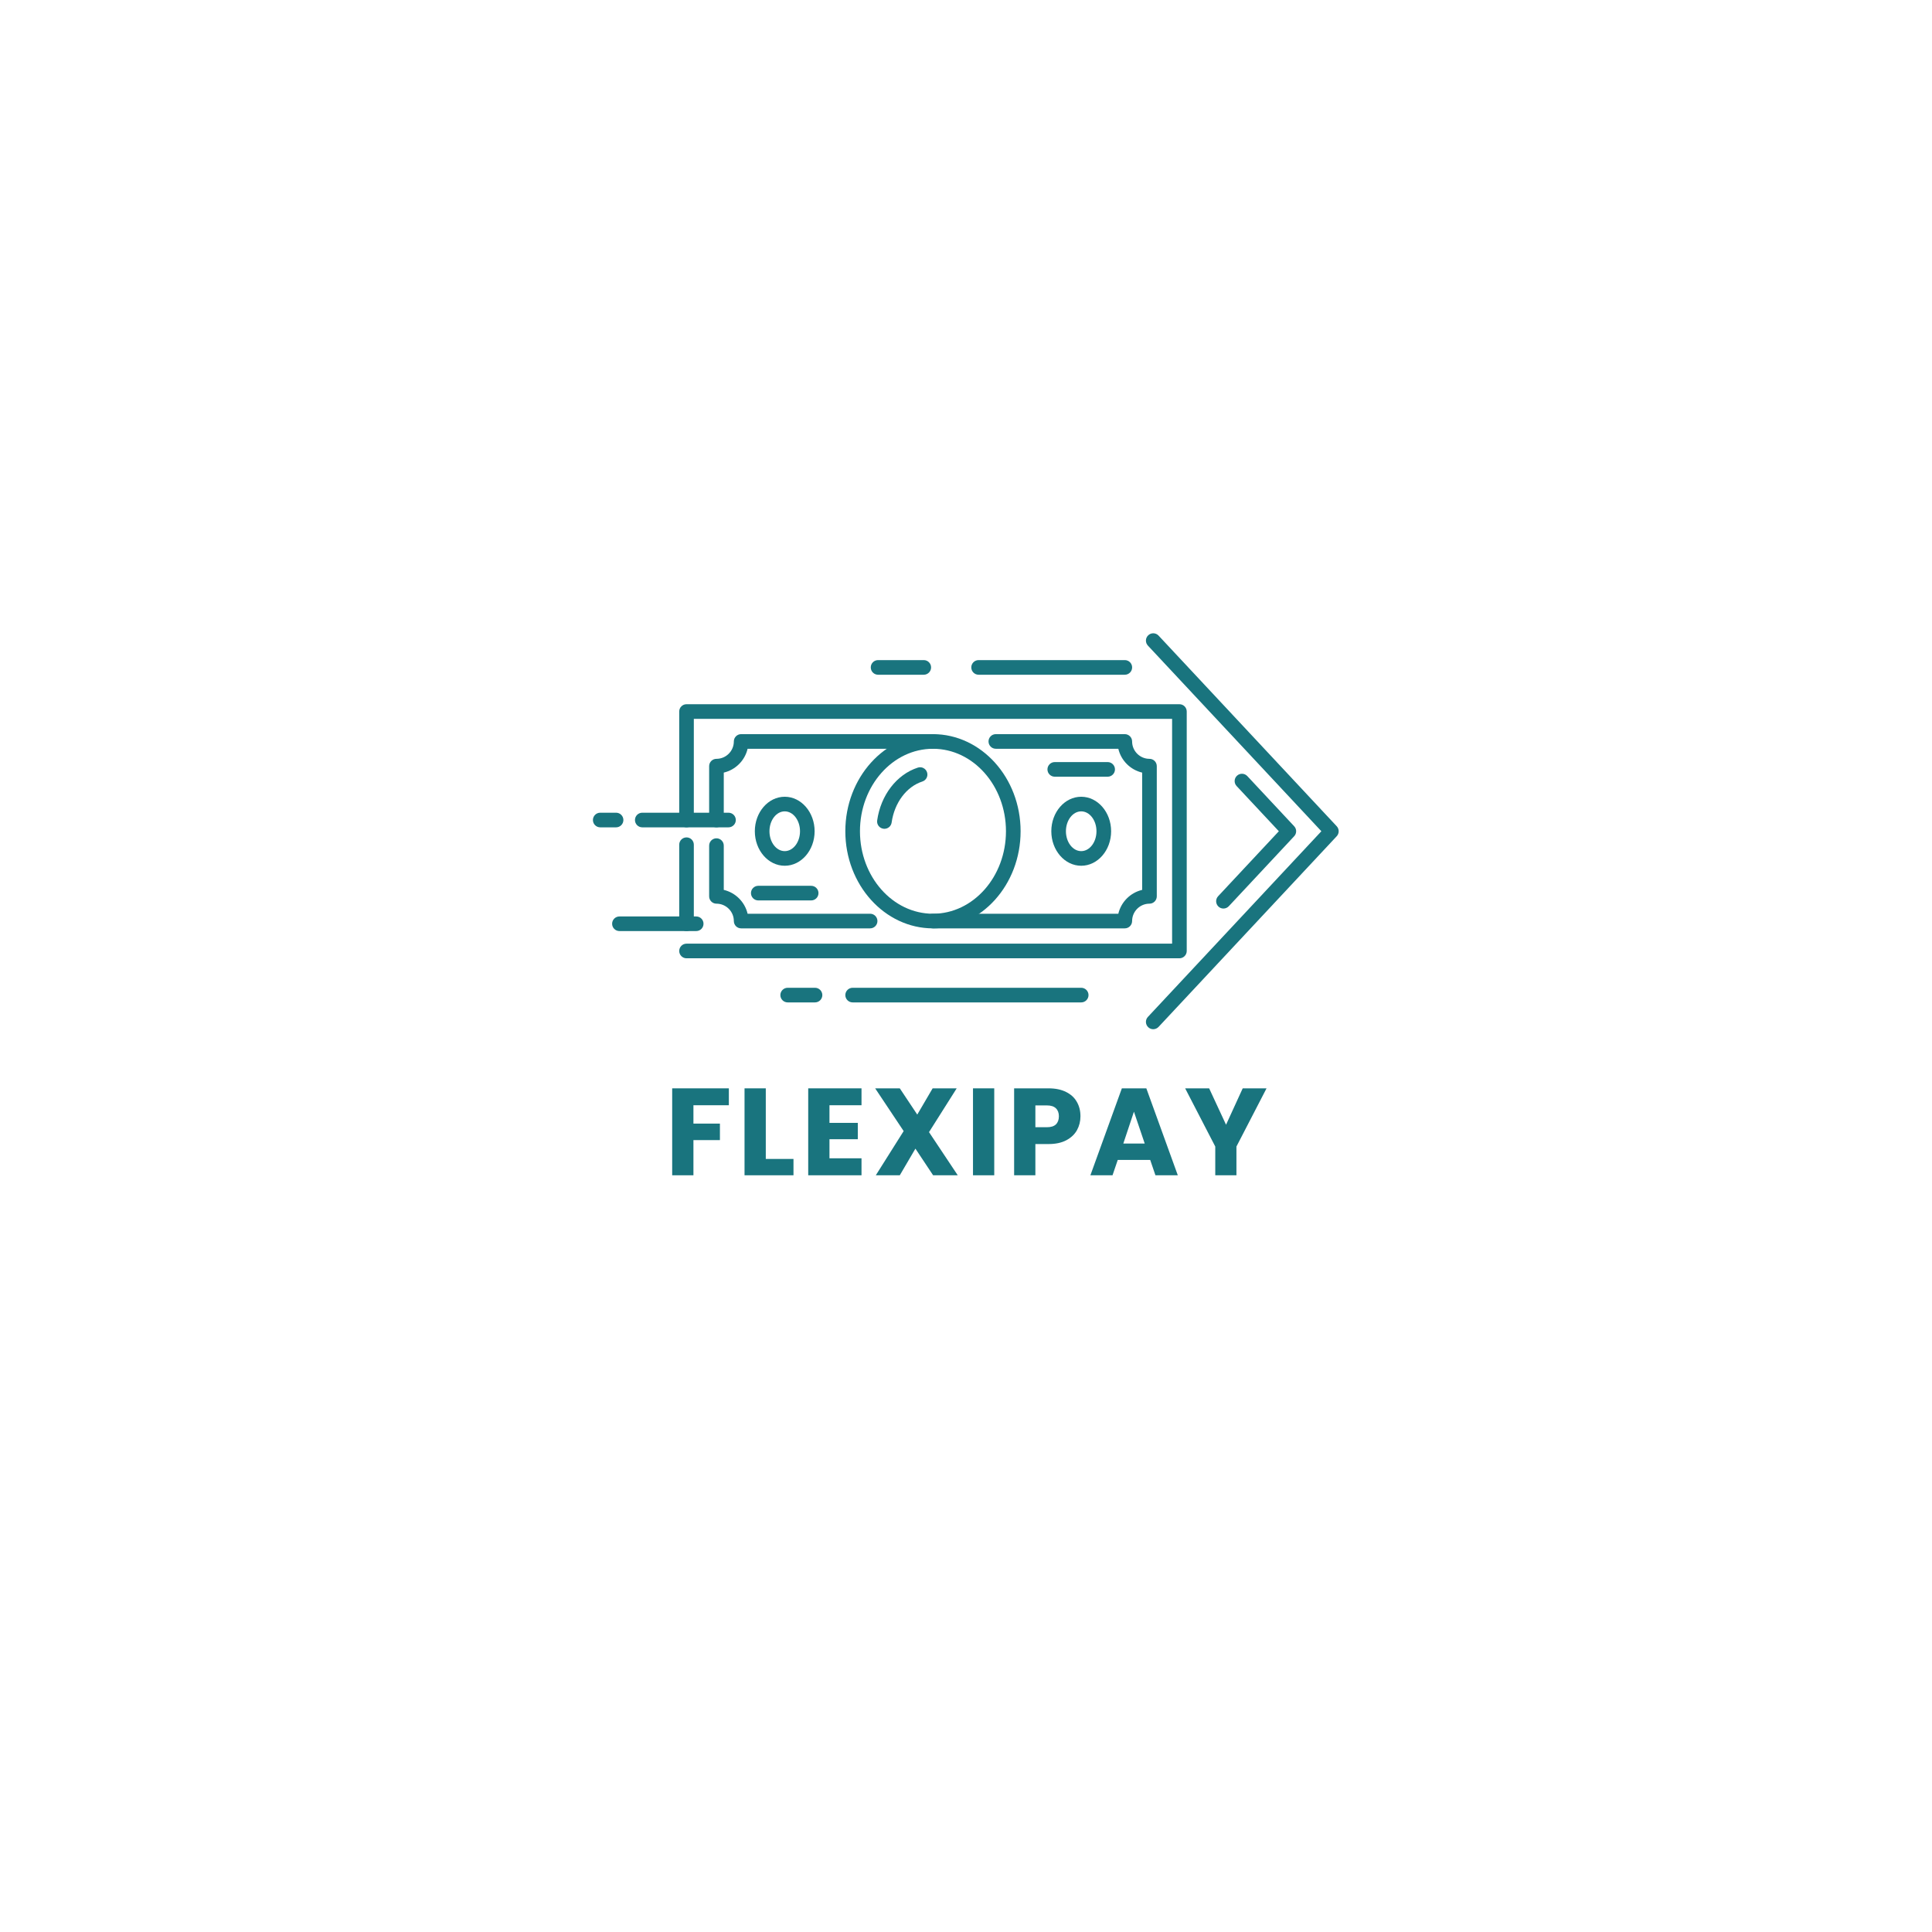 <svg xmlns="http://www.w3.org/2000/svg" xmlns:xlink="http://www.w3.org/1999/xlink" width="500" zoomAndPan="magnify" viewBox="0 0 375 375" height="500" preserveAspectRatio="xMidYMid meet" version="1.2"><defs><clipPath id="897d4b47dc"><path d="M 222.203 122.922 L 259.836 122.922 L 259.836 199.77 L 222.203 199.77 Z M 222.203 122.922 "/></clipPath><clipPath id="78c232096d"><path d="M 115.086 157 L 121 157 L 121 161 L 115.086 161 Z M 115.086 157 "/></clipPath></defs><g id="535599e777"><path style=" stroke:none;fill-rule:nonzero;fill:#19747e;fill-opacity:1;" d="M 228.922 186.004 L 133.254 186.004 C 132.469 186.004 131.836 185.367 131.836 184.586 C 131.836 183.801 132.469 183.164 133.254 183.164 L 227.504 183.164 L 227.504 139.527 L 134.672 139.527 L 134.672 159.168 C 134.672 159.949 134.039 160.586 133.254 160.586 C 132.469 160.586 131.836 159.949 131.836 159.168 L 131.836 138.105 C 131.836 137.32 132.469 136.688 133.254 136.688 L 228.922 136.688 C 229.707 136.688 230.344 137.32 230.344 138.105 L 230.344 184.586 C 230.344 185.367 229.707 186.004 228.922 186.004 "/><path style=" stroke:none;fill-rule:nonzero;fill:#19747e;fill-opacity:1;" d="M 133.254 180.719 C 132.469 180.719 131.836 180.086 131.836 179.301 L 131.836 163.957 C 131.836 163.172 132.469 162.539 133.254 162.539 C 134.039 162.539 134.672 163.172 134.672 163.957 L 134.672 179.301 C 134.672 180.086 134.039 180.719 133.254 180.719 "/><path style=" stroke:none;fill-rule:nonzero;fill:#19747e;fill-opacity:1;" d="M 181.09 145.336 C 173.273 145.336 166.918 152.516 166.918 161.344 C 166.918 170.172 173.273 177.355 181.09 177.355 C 188.902 177.355 195.258 170.172 195.258 161.344 C 195.258 152.516 188.902 145.336 181.09 145.336 Z M 181.09 180.195 C 171.711 180.195 164.078 171.738 164.078 161.344 C 164.078 150.953 171.711 142.496 181.09 142.496 C 190.469 142.496 198.098 150.953 198.098 161.344 C 198.098 171.738 190.469 180.195 181.09 180.195 "/><path style=" stroke:none;fill-rule:nonzero;fill:#19747e;fill-opacity:1;" d="M 171.664 160.871 C 171.598 160.871 171.531 160.863 171.465 160.855 C 170.688 160.746 170.148 160.031 170.258 159.25 C 170.949 154.344 174.051 150.316 178.156 148.992 C 178.898 148.75 179.699 149.16 179.941 149.906 C 180.184 150.652 179.773 151.449 179.027 151.691 C 175.945 152.688 173.609 155.809 173.066 159.648 C 172.969 160.355 172.359 160.871 171.664 160.871 "/><path style=" stroke:none;fill-rule:nonzero;fill:#19747e;fill-opacity:1;" d="M 152.316 157.484 C 150.68 157.484 149.352 159.219 149.352 161.344 C 149.352 163.473 150.68 165.203 152.316 165.203 C 153.949 165.203 155.281 163.473 155.281 161.344 C 155.281 159.219 153.949 157.484 152.316 157.484 Z M 152.316 168.043 C 149.113 168.043 146.512 165.039 146.512 161.344 C 146.512 157.652 149.113 154.648 152.316 154.648 C 155.516 154.648 158.117 157.652 158.117 161.344 C 158.117 165.039 155.516 168.043 152.316 168.043 "/><path style=" stroke:none;fill-rule:nonzero;fill:#19747e;fill-opacity:1;" d="M 209.863 157.484 C 208.227 157.484 206.895 159.219 206.895 161.344 C 206.895 163.473 208.227 165.203 209.863 165.203 C 211.496 165.203 212.824 163.473 212.824 161.344 C 212.824 159.219 211.496 157.484 209.863 157.484 Z M 209.863 168.043 C 206.66 168.043 204.059 165.039 204.059 161.344 C 204.059 157.652 206.66 154.648 209.863 154.648 C 213.062 154.648 215.668 157.652 215.668 161.344 C 215.668 165.039 213.062 168.043 209.863 168.043 "/><path style=" stroke:none;fill-rule:nonzero;fill:#19747e;fill-opacity:1;" d="M 157.445 174.773 L 147.184 174.773 C 146.398 174.773 145.762 174.137 145.762 173.352 C 145.762 172.57 146.398 171.934 147.184 171.934 L 157.445 171.934 C 158.23 171.934 158.867 172.57 158.867 173.352 C 158.867 174.137 158.23 174.773 157.445 174.773 "/><path style=" stroke:none;fill-rule:nonzero;fill:#19747e;fill-opacity:1;" d="M 214.992 150.758 L 204.73 150.758 C 203.945 150.758 203.309 150.121 203.309 149.34 C 203.309 148.555 203.945 147.918 204.73 147.918 L 214.992 147.918 C 215.777 147.918 216.414 148.555 216.414 149.34 C 216.414 150.121 215.777 150.758 214.992 150.758 "/><path style=" stroke:none;fill-rule:nonzero;fill:#19747e;fill-opacity:1;" d="M 168.887 180.195 L 143.855 180.195 C 143.07 180.195 142.438 179.559 142.438 178.773 C 142.438 176.914 140.922 175.402 139.062 175.402 C 138.281 175.402 137.645 174.766 137.645 173.98 L 137.645 164.137 C 137.645 163.352 138.281 162.715 139.062 162.715 C 139.848 162.715 140.484 163.352 140.484 164.137 L 140.484 172.727 C 142.77 173.266 144.574 175.07 145.109 177.355 L 168.887 177.355 C 169.672 177.355 170.309 177.992 170.309 178.773 C 170.309 179.559 169.672 180.195 168.887 180.195 "/><path style=" stroke:none;fill-rule:nonzero;fill:#19747e;fill-opacity:1;" d="M 139.062 160.586 C 138.281 160.586 137.645 159.949 137.645 159.168 L 137.645 148.707 C 137.645 147.922 138.281 147.289 139.062 147.289 C 140.922 147.289 142.438 145.773 142.438 143.914 C 142.438 143.133 143.07 142.496 143.855 142.496 L 181.09 142.496 C 181.871 142.496 182.508 143.133 182.508 143.914 C 182.508 144.699 181.871 145.336 181.09 145.336 L 145.109 145.336 C 144.574 147.621 142.77 149.426 140.484 149.961 L 140.484 159.168 C 140.484 159.949 139.848 160.586 139.062 160.586 "/><path style=" stroke:none;fill-rule:nonzero;fill:#19747e;fill-opacity:1;" d="M 218.32 180.195 L 181.09 180.195 C 180.305 180.195 179.668 179.559 179.668 178.773 C 179.668 177.992 180.305 177.355 181.09 177.355 L 217.066 177.355 C 217.602 175.07 219.406 173.266 221.691 172.727 L 221.691 149.961 C 219.406 149.426 217.602 147.621 217.066 145.336 L 193.289 145.336 C 192.504 145.336 191.871 144.699 191.871 143.914 C 191.871 143.133 192.504 142.496 193.289 142.496 L 218.32 142.496 C 219.105 142.496 219.742 143.133 219.742 143.914 C 219.742 145.773 221.254 147.289 223.113 147.289 C 223.895 147.289 224.531 147.922 224.531 148.707 L 224.531 173.98 C 224.531 174.766 223.895 175.402 223.113 175.402 C 221.254 175.402 219.742 176.914 219.742 178.773 C 219.742 179.559 219.105 180.195 218.32 180.195 "/><g clip-rule="nonzero" clip-path="url(#897d4b47dc)"><path style=" stroke:none;fill-rule:nonzero;fill:#19747e;fill-opacity:1;" d="M 223.84 199.77 C 223.492 199.77 223.145 199.645 222.875 199.387 C 222.301 198.852 222.27 197.953 222.805 197.383 L 256.477 161.344 L 222.805 125.309 C 222.27 124.734 222.301 123.84 222.875 123.305 C 223.445 122.766 224.344 122.797 224.879 123.371 L 259.457 160.375 C 259.965 160.918 259.965 161.77 259.457 162.312 L 224.879 199.32 C 224.598 199.617 224.219 199.77 223.84 199.77 "/></g><path style=" stroke:none;fill-rule:nonzero;fill:#19747e;fill-opacity:1;" d="M 237.473 176.348 C 237.125 176.348 236.773 176.223 236.504 175.969 C 235.93 175.43 235.898 174.535 236.434 173.961 L 248.223 161.344 L 240.027 152.574 C 239.492 152.004 239.52 151.105 240.094 150.57 C 240.664 150.035 241.562 150.062 242.102 150.637 L 251.199 160.375 C 251.711 160.918 251.711 161.77 251.199 162.312 L 238.508 175.898 C 238.227 176.195 237.848 176.348 237.473 176.348 "/><path style=" stroke:none;fill-rule:nonzero;fill:#19747e;fill-opacity:1;" d="M 218.328 130.965 L 189.945 130.965 C 189.16 130.965 188.527 130.328 188.527 129.543 C 188.527 128.758 189.16 128.125 189.945 128.125 L 218.328 128.125 C 219.109 128.125 219.746 128.758 219.746 129.543 C 219.746 130.328 219.109 130.965 218.328 130.965 "/><path style=" stroke:none;fill-rule:nonzero;fill:#19747e;fill-opacity:1;" d="M 179.301 130.965 L 170.434 130.965 C 169.648 130.965 169.016 130.328 169.016 129.543 C 169.016 128.758 169.648 128.125 170.434 128.125 L 179.301 128.125 C 180.086 128.125 180.723 128.758 180.723 129.543 C 180.723 130.328 180.086 130.965 179.301 130.965 "/><path style=" stroke:none;fill-rule:nonzero;fill:#19747e;fill-opacity:1;" d="M 209.863 194.566 L 165.496 194.566 C 164.715 194.566 164.078 193.93 164.078 193.148 C 164.078 192.363 164.715 191.727 165.496 191.727 L 209.863 191.727 C 210.645 191.727 211.281 192.363 211.281 193.148 C 211.281 193.93 210.645 194.566 209.863 194.566 "/><path style=" stroke:none;fill-rule:nonzero;fill:#19747e;fill-opacity:1;" d="M 158.191 194.566 L 152.887 194.566 C 152.105 194.566 151.469 193.93 151.469 193.148 C 151.469 192.363 152.105 191.727 152.887 191.727 L 158.191 191.727 C 158.977 191.727 159.613 192.363 159.613 193.148 C 159.613 193.93 158.977 194.566 158.191 194.566 "/><path style=" stroke:none;fill-rule:nonzero;fill:#19747e;fill-opacity:1;" d="M 135.133 180.719 L 120.23 180.719 C 119.449 180.719 118.812 180.086 118.812 179.301 C 118.812 178.516 119.449 177.883 120.23 177.883 L 135.133 177.883 C 135.918 177.883 136.551 178.516 136.551 179.301 C 136.551 180.086 135.918 180.719 135.133 180.719 "/><path style=" stroke:none;fill-rule:nonzero;fill:#19747e;fill-opacity:1;" d="M 141.398 160.586 L 124.668 160.586 C 123.883 160.586 123.246 159.949 123.246 159.168 C 123.246 158.383 123.883 157.746 124.668 157.746 L 141.398 157.746 C 142.184 157.746 142.82 158.383 142.82 159.168 C 142.82 159.949 142.184 160.586 141.398 160.586 "/><g clip-rule="nonzero" clip-path="url(#78c232096d)"><path style=" stroke:none;fill-rule:nonzero;fill:#19747e;fill-opacity:1;" d="M 119.582 160.586 L 116.508 160.586 C 115.723 160.586 115.086 159.949 115.086 159.168 C 115.086 158.383 115.723 157.746 116.508 157.746 L 119.582 157.746 C 120.363 157.746 121 158.383 121 159.168 C 121 159.949 120.363 160.586 119.582 160.586 "/></g><g style="fill:#19747e;fill-opacity:1;"><g transform="translate(128.986, 228.121)"><path style="stroke:none" d="M 12.484 -16.875 L 12.484 -13.594 L 5.609 -13.594 L 5.609 -10.031 L 10.75 -10.031 L 10.75 -6.828 L 5.609 -6.828 L 5.609 0 L 1.484 0 L 1.484 -16.875 Z M 12.484 -16.875 "/></g></g><g style="fill:#19747e;fill-opacity:1;"><g transform="translate(143.03, 228.121)"><path style="stroke:none" d="M 5.609 -3.172 L 10.984 -3.172 L 10.984 0 L 1.484 0 L 1.484 -16.875 L 5.609 -16.875 Z M 5.609 -3.172 "/></g></g><g style="fill:#19747e;fill-opacity:1;"><g transform="translate(155.39, 228.121)"><path style="stroke:none" d="M 5.609 -13.594 L 5.609 -10.172 L 11.109 -10.172 L 11.109 -7 L 5.609 -7 L 5.609 -3.297 L 11.828 -3.297 L 11.828 0 L 1.484 0 L 1.484 -16.875 L 11.828 -16.875 L 11.828 -13.594 Z M 5.609 -13.594 "/></g></g><g style="fill:#19747e;fill-opacity:1;"><g transform="translate(169.29, 228.121)"><path style="stroke:none" d="M 11.828 0 L 8.391 -5.172 L 5.359 0 L 0.703 0 L 6.109 -8.578 L 0.578 -16.875 L 5.359 -16.875 L 8.75 -11.781 L 11.734 -16.875 L 16.406 -16.875 L 11.031 -8.375 L 16.609 0 Z M 11.828 0 "/></g></g><g style="fill:#19747e;fill-opacity:1;"><g transform="translate(187.373, 228.121)"><path style="stroke:none" d="M 5.609 -16.875 L 5.609 0 L 1.484 0 L 1.484 -16.875 Z M 5.609 -16.875 "/></g></g><g style="fill:#19747e;fill-opacity:1;"><g transform="translate(195.357, 228.121)"><path style="stroke:none" d="M 14.359 -11.453 C 14.359 -10.473 14.133 -9.578 13.688 -8.766 C 13.238 -7.953 12.547 -7.297 11.609 -6.797 C 10.68 -6.305 9.531 -6.062 8.156 -6.062 L 5.609 -6.062 L 5.609 0 L 1.484 0 L 1.484 -16.875 L 8.156 -16.875 C 9.5 -16.875 10.633 -16.641 11.562 -16.172 C 12.5 -15.711 13.195 -15.07 13.656 -14.25 C 14.125 -13.438 14.359 -12.504 14.359 -11.453 Z M 7.844 -9.328 C 8.625 -9.328 9.207 -9.508 9.594 -9.875 C 9.977 -10.25 10.172 -10.773 10.172 -11.453 C 10.172 -12.117 9.977 -12.633 9.594 -13 C 9.207 -13.375 8.625 -13.562 7.844 -13.562 L 5.609 -13.562 L 5.609 -9.328 Z M 7.844 -9.328 "/></g></g><g style="fill:#19747e;fill-opacity:1;"><g transform="translate(211.253, 228.121)"><path style="stroke:none" d="M 12 -2.984 L 5.703 -2.984 L 4.688 0 L 0.391 0 L 6.5 -16.875 L 11.25 -16.875 L 17.359 0 L 13.016 0 Z M 10.938 -6.156 L 8.844 -12.344 L 6.781 -6.156 Z M 10.938 -6.156 "/></g></g><g style="fill:#19747e;fill-opacity:1;"><g transform="translate(229.866, 228.121)"><path style="stroke:none" d="M 15.969 -16.875 L 10.125 -5.578 L 10.125 0 L 6.016 0 L 6.016 -5.578 L 0.172 -16.875 L 4.828 -16.875 L 8.109 -9.812 L 11.344 -16.875 Z M 15.969 -16.875 "/></g></g></g></svg>